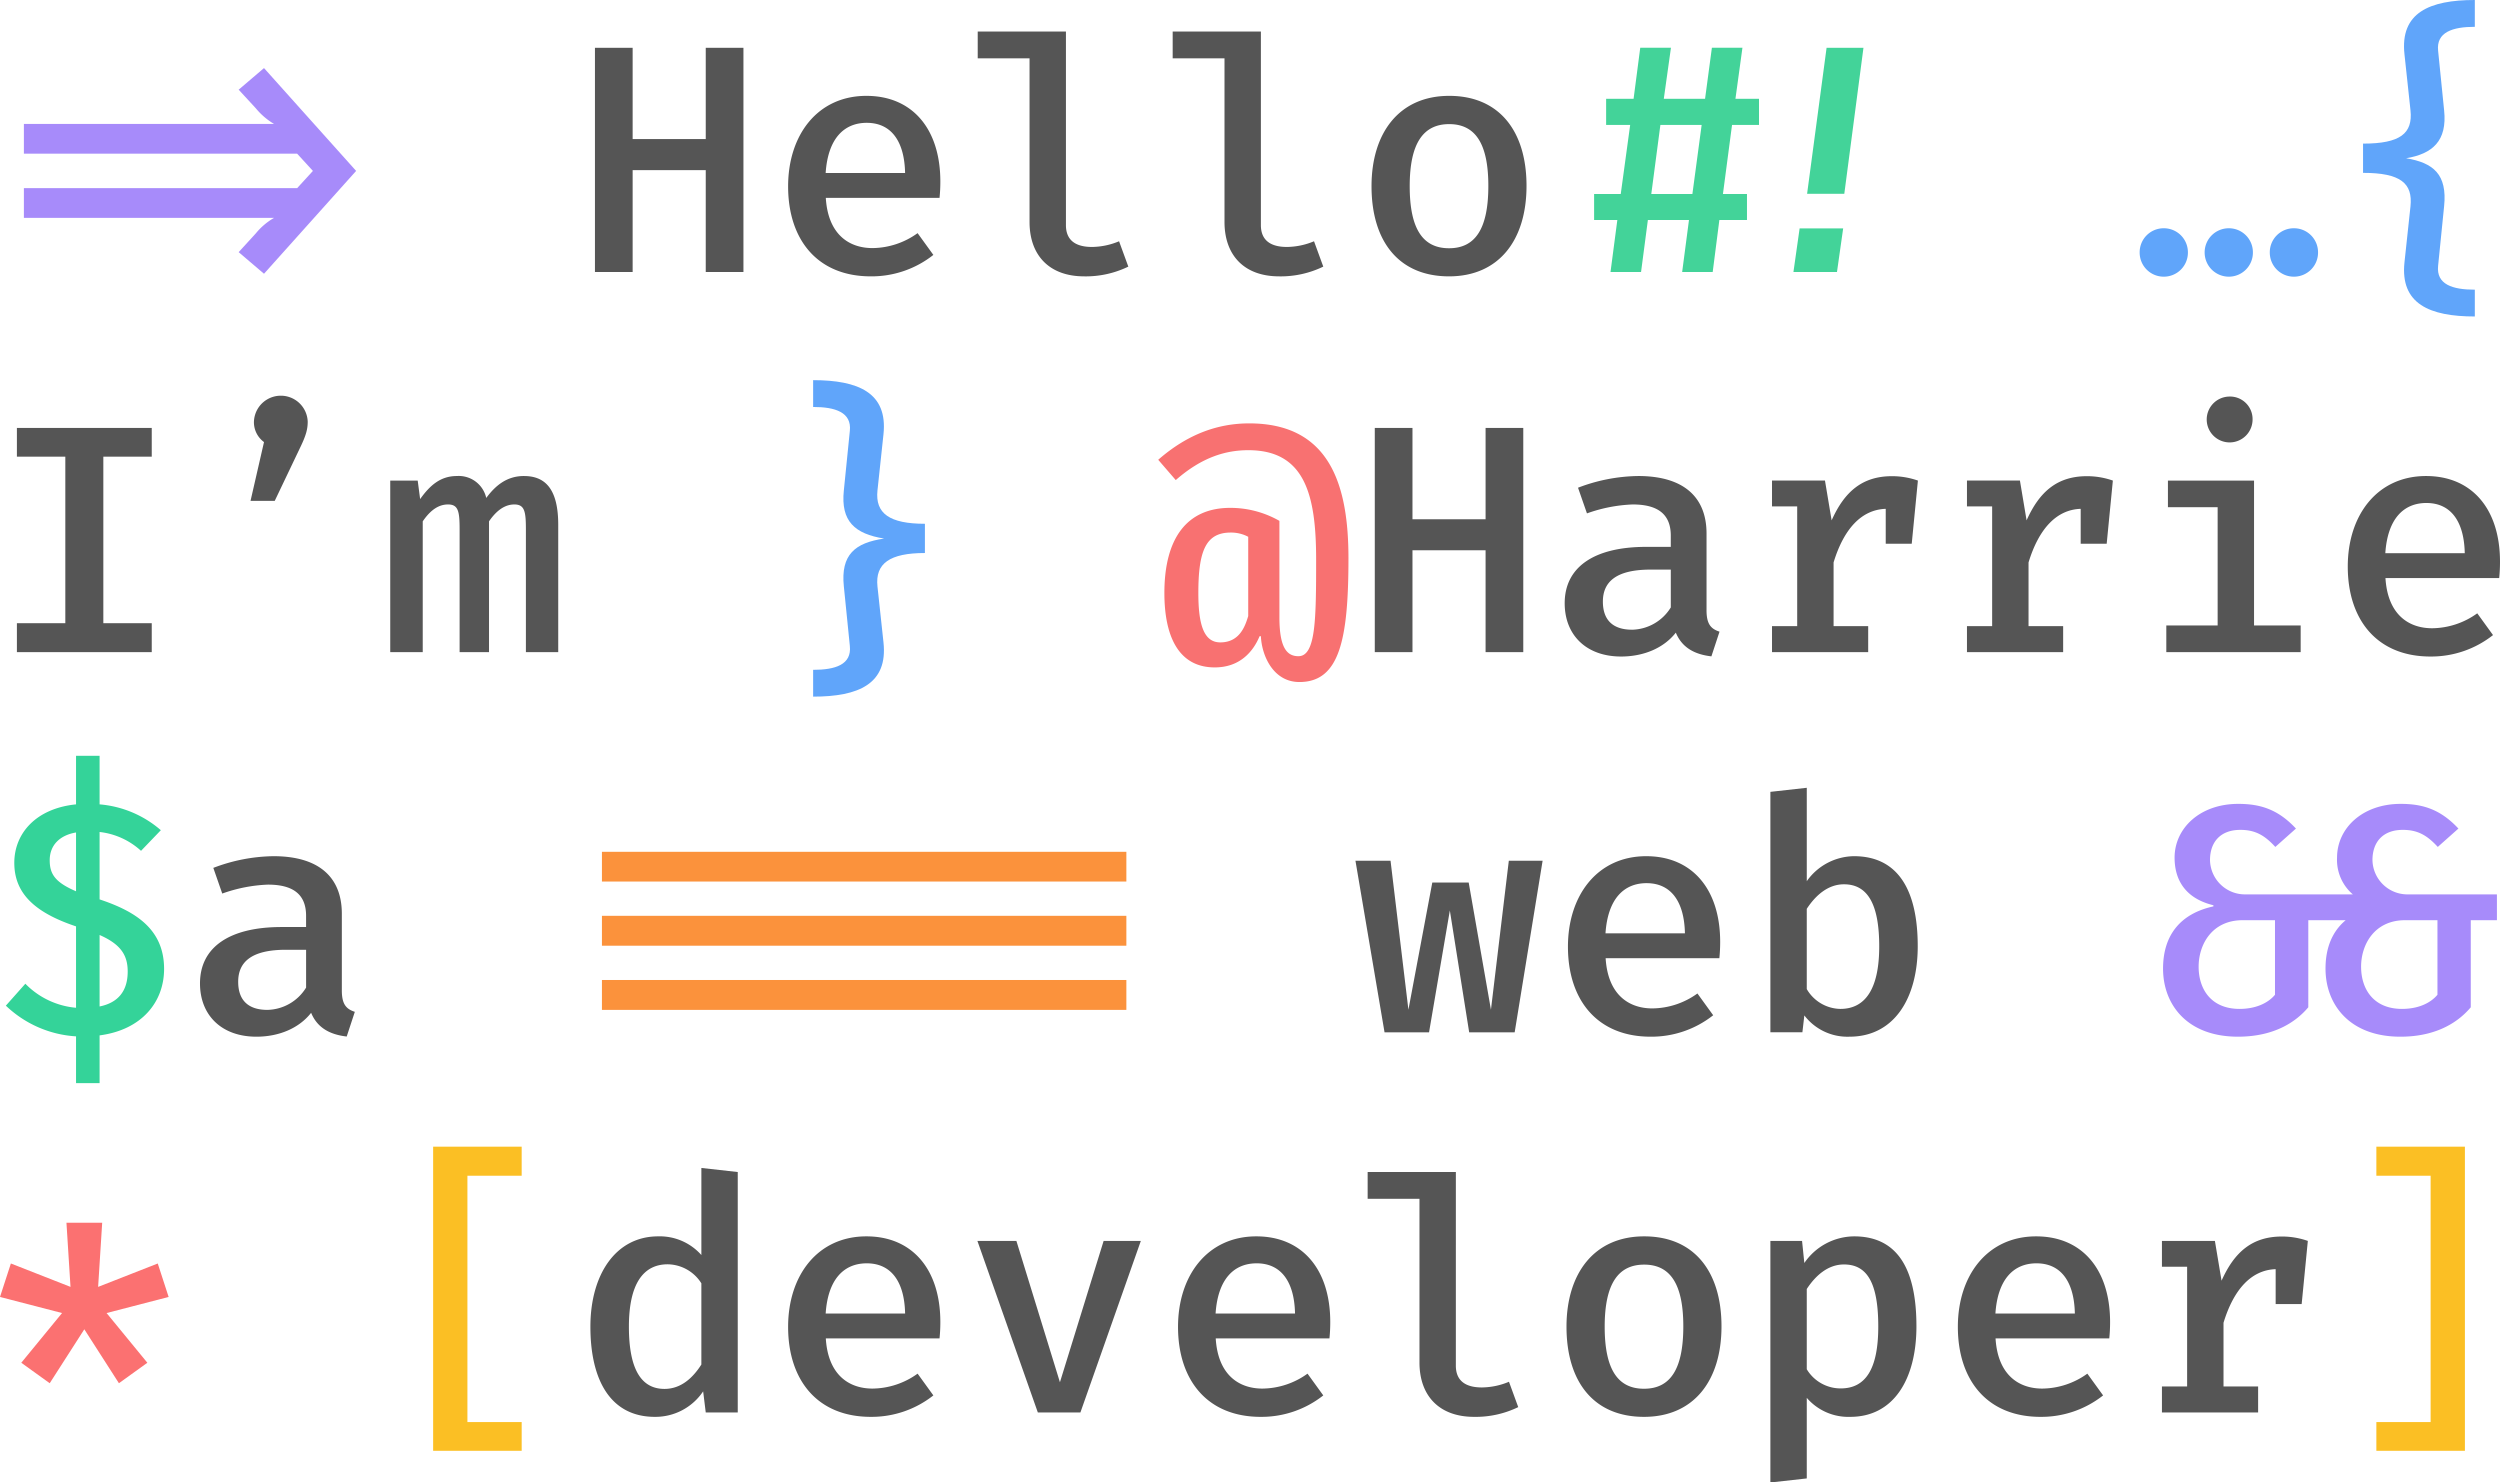 <svg height="350.962" viewBox="0 0 591.846 350.962" width="591.846" xmlns="http://www.w3.org/2000/svg"><g transform="translate(-3.115 64.385)"><path d="m170.192 0h8.923v-53.077h-8.923v21.615h-17.307v-21.615h-8.923v53.077h8.923v-24.115h17.308zm28.423-17.538h26.923a37.166 37.166 0 0 0 .192-3.846c0-12.615-6.731-20.308-17.5-20.308-11.538 0-18.538 9.231-18.538 21.423 0 12.615 6.923 21.308 19.577 21.308a23.577 23.577 0 0 0 14.808-5.077l-3.731-5.154a18.514 18.514 0 0 1 -10.654 3.538c-5.884 0-10.577-3.538-11.077-11.884zm9.692-17.769c5.731 0 8.923 4.269 9.077 11.885h-18.807c.538-8.116 4.308-11.886 9.731-11.886zm47.154-21.615h-20.884v6.346h12.269v38.731c0 7.962 4.731 12.885 12.923 12.885a23.034 23.034 0 0 0 10.462-2.308l-2.192-6a16.974 16.974 0 0 1 -6.423 1.346c-3.654 0-6.154-1.423-6.154-5.154zm46.154 0h-20.884v6.346h12.269v38.731c0 7.962 4.731 12.885 12.923 12.885a23.034 23.034 0 0 0 10.462-2.308l-2.192-6a16.974 16.974 0 0 1 -6.423 1.346c-3.654 0-6.154-1.423-6.154-5.154zm44.577 15.231c-11.808 0-18.385 8.731-18.385 21.385 0 13.115 6.5 21.346 18.346 21.346 11.769 0 18.346-8.538 18.346-21.423.001-12.925-6.422-21.309-18.307-21.309zm0 6.692c6.192 0 9.269 4.615 9.269 14.615 0 10.154-3.077 14.769-9.308 14.769s-9.308-4.615-9.308-14.692 3.155-14.693 9.347-14.693zm-307.154 71.922h-31.923v6.808h11.462v39.423h-11.462v6.846h31.923v-6.846h-11.461v-39.423h11.461zm24.192-1.5a5.818 5.818 0 0 0 2.385 4.846l-3.192 13.923h5.731l6-12.577c1.423-2.923 1.808-4.423 1.808-6.192a6.37 6.37 0 0 0 -12.731 0zm63.923 12.885c-3.923 0-6.654 2.115-8.923 5.192a6.676 6.676 0 0 0 -6.962-5.192c-3.885 0-6.385 2.231-8.692 5.462l-.576-4.385h-6.5v40.615h7.692v-30.962c2-2.923 3.962-4 6-4 2.462 0 2.731 1.731 2.731 5.962v29h6.962v-30.962c2-2.923 4.038-4 6-4 2.462 0 2.731 1.731 2.731 5.962v29h7.654v-30.192c-.001-8.962-3.501-11.5-8.116-11.5zm227.655 41.692h8.923v-53.077h-8.923v21.615h-17.308v-21.615h-8.923v53.077h8.923v-24.115h17.308zm52.308-9.962v-18.115c0-8.538-5.308-13.615-16.192-13.615a41.085 41.085 0 0 0 -14.231 2.769l2.115 6.077a35.955 35.955 0 0 1 10.808-2.115c5.731 0 9.038 2.115 9.038 7.385v2.654h-5.808c-12.385 0-19.308 4.808-19.308 13.346 0 7.538 5.115 12.615 13.346 12.615 5.192 0 10-1.885 12.962-5.654 1.462 3.538 4.423 5.154 8.423 5.615l1.923-5.846c-2.154-.692-3.077-1.923-3.077-5.116zm-17.616 4.654c-4.577 0-6.923-2.308-6.923-6.654 0-4.731 3.192-7.577 11.308-7.577h4.769v8.962a11.019 11.019 0 0 1 -9.154 5.269zm61.538-36.346c-7.038 0-11.269 3.654-14.308 10.462l-1.577-9.423h-12.538v6.115h5.962v28.346h-5.962v6.154h22.769v-6.154h-8.192v-15.077c2.423-7.962 6.615-12.5 12.346-12.692v8.269h6.154l1.462-14.962a18.487 18.487 0 0 0 -6.116-1.038zm46.154 0c-7.038 0-11.269 3.654-14.308 10.462l-1.577-9.423h-12.538v6.115h5.962v28.346h-5.962v6.154h22.769v-6.154h-8.192v-15.077c2.423-7.962 6.615-12.5 12.346-12.692v8.269h6.154l1.462-14.962a18.487 18.487 0 0 0 -6.116-1.038zm33.539-18.846a5.428 5.428 0 1 0 5.654 5.385 5.339 5.339 0 0 0 -5.654-5.385zm6 19.885h-20.385v6.308h11.769v28h-12.153v6.307h31.808v-6.308h-11.039zm31.115 23.077h26.923a37.169 37.169 0 0 0 .192-3.846c0-12.615-6.731-20.308-17.5-20.308-11.539 0-18.539 9.231-18.539 21.423 0 12.615 6.923 21.308 19.577 21.308a23.577 23.577 0 0 0 14.808-5.077l-3.731-5.154a18.514 18.514 0 0 1 -10.654 3.538c-5.884 0-10.576-3.538-11.076-11.884zm9.692-17.769c5.731 0 8.923 4.269 9.077 11.885h-18.807c.538-8.116 4.307-11.886 9.73-11.886zm-493.5 115.345v-18.115c0-8.538-5.308-13.615-16.192-13.615a41.085 41.085 0 0 0 -14.231 2.769l2.115 6.077a35.955 35.955 0 0 1 10.808-2.115c5.731 0 9.038 2.115 9.038 7.385v2.654h-5.807c-12.385 0-19.308 4.808-19.308 13.346 0 7.538 5.115 12.615 13.346 12.615 5.192 0 10-1.885 12.962-5.654 1.462 3.538 4.423 5.154 8.423 5.615l1.923-5.846c-2.153-.692-3.077-1.923-3.077-5.116zm-17.615 4.654c-4.577 0-6.923-2.308-6.923-6.654 0-4.731 3.192-7.577 11.308-7.577h4.769v8.962a11.019 11.019 0 0 1 -9.154 5.269zm295.269 5.308 6.615-40.615h-8l-4.231 35.269-5.269-30.115h-8.615l-5.654 30.115-4.231-35.269h-8.307l6.885 40.615h10.538l4.923-28.846 4.577 28.846zm21.538-17.538h26.923a37.162 37.162 0 0 0 .192-3.846c0-12.615-6.731-20.308-17.5-20.308-11.538 0-18.538 9.231-18.538 21.423 0 12.615 6.923 21.308 19.577 21.308a23.576 23.576 0 0 0 14.808-5.077l-3.731-5.154a18.514 18.514 0 0 1 -10.654 3.538c-5.884 0-10.576-3.538-11.076-11.884zm9.692-17.769c5.731 0 8.923 4.269 9.077 11.885h-18.807c.539-8.116 4.308-11.886 9.731-11.886zm37.923-.462v-22.116l-8.615.962v56.923h7.577l.462-4a12.82 12.82 0 0 0 10.692 5.038c10.5 0 16.154-9 16.154-21.423 0-12.923-4.423-21.308-15.115-21.308a13.869 13.869 0 0 0 -11.154 5.924zm7.962 30.231a9.388 9.388 0 0 1 -7.962-4.692v-19c2.038-3.115 4.962-5.808 8.808-5.808 5.346 0 8.346 4.269 8.346 14.692.001 10.192-3.384 14.808-9.191 14.808zm-269.653 37.653v20.615a13.146 13.146 0 0 0 -10.231-4.423c-10.038 0-16.038 9.038-16.038 21.385 0 12.769 4.846 21.346 15.269 21.346a13.6 13.6 0 0 0 11.423-6.038l.615 5h7.577v-56.923zm-7.962 22.808a9.564 9.564 0 0 1 7.962 4.5v19.231c-2.038 3.192-4.846 5.769-8.731 5.769-5.346 0-8.423-4.385-8.423-14.731 0-10.115 3.385-14.769 9.192-14.769zm37.423 17.538h26.923a37.166 37.166 0 0 0 .192-3.846c0-12.615-6.731-20.308-17.5-20.308-11.538 0-18.538 9.231-18.538 21.423 0 12.615 6.923 21.308 19.577 21.308a23.577 23.577 0 0 0 14.808-5.077l-3.731-5.154a18.514 18.514 0 0 1 -10.654 3.538c-5.884.001-10.577-3.537-11.077-11.883zm9.692-17.769c5.731 0 8.923 4.269 9.077 11.885h-18.807c.538-8.115 4.308-11.885 9.731-11.885zm64.885-5.308h-8.808l-10.346 33.462-10.308-33.462h-9.23l14.308 40.616h10.077zm17.731 23.077h26.923a37.162 37.162 0 0 0 .192-3.846c0-12.615-6.731-20.308-17.5-20.308-11.538.001-18.538 9.231-18.538 21.424 0 12.615 6.923 21.308 19.577 21.308a23.577 23.577 0 0 0 14.808-5.077l-3.731-5.154a18.514 18.514 0 0 1 -10.654 3.538c-5.885 0-10.577-3.538-11.077-11.884zm9.692-17.769c5.731 0 8.923 4.269 9.077 11.885h-18.807c.538-8.115 4.307-11.885 9.73-11.885zm47.154-21.615h-20.884v6.346h12.269v38.731c0 7.962 4.731 12.885 12.923 12.885a23.034 23.034 0 0 0 10.462-2.308l-2.192-6a16.974 16.974 0 0 1 -6.423 1.346c-3.654 0-6.154-1.423-6.154-5.154zm44.577 15.231c-11.808 0-18.385 8.731-18.385 21.385 0 13.115 6.5 21.346 18.346 21.346 11.769 0 18.346-8.538 18.346-21.423.001-12.924-6.422-21.308-18.307-21.308zm0 6.692c6.192 0 9.269 4.615 9.269 14.615 0 10.154-3.077 14.769-9.308 14.769s-9.307-4.615-9.307-14.692 3.154-14.692 9.346-14.692zm49.692-6.692a14.408 14.408 0 0 0 -11.769 6.308l-.538-5.231h-7.5v57.192l8.615-.962v-19.077a13 13 0 0 0 10.308 4.5c10.308 0 15.654-9 15.654-21.423 0-12.923-4.039-21.307-14.77-21.307zm-2.385 6.654c5.423 0 8.115 4.269 8.115 14.692 0 10.192-3.077 14.654-8.885 14.654a9.36 9.36 0 0 1 -8.038-4.538v-19c2.04-3.116 4.963-5.808 8.809-5.808zm35.885 17.5h26.923a37.162 37.162 0 0 0 .192-3.846c0-12.615-6.731-20.308-17.5-20.308-11.538 0-18.538 9.231-18.538 21.423 0 12.615 6.923 21.308 19.577 21.308a23.577 23.577 0 0 0 14.808-5.077l-3.731-5.154a18.514 18.514 0 0 1 -10.654 3.538c-5.884 0-10.577-3.538-11.077-11.884zm9.692-17.769c5.731 0 8.923 4.269 9.077 11.885h-18.807c.538-8.116 4.308-11.886 9.731-11.886zm58.115-6.346c-7.038 0-11.269 3.654-14.308 10.462l-1.577-9.423h-12.537v6.114h5.962v28.346h-5.962v6.154h22.769v-6.154h-8.192v-15.077c2.423-7.962 6.615-12.5 12.346-12.692v8.269h6.154l1.462-14.962a18.487 18.487 0 0 0 -6.116-1.038z" fill="#555"/><path d="m65.615-48.269-6 5.115 4.077 4.423a16.446 16.446 0 0 0 4.308 3.693h-59.231v7.038h64.693l3.731 4.077-3.731 4.077h-64.693v7.038h59.231a15.707 15.707 0 0 0 -4.308 3.654l-4.077 4.462 6 5.115 21.808-24.346z" fill="#a78bfa"/><path d="m413.154-34.808h6.385v-6.192h-5.577l1.654-12.077h-7.231l-1.616 12.077h-9.769l1.692-12.077h-7.269l-1.577 12.077h-6.5v6.192h5.692l-2.231 16.346h-6.307v6.154h5.5l-1.615 12.308h7.231l1.615-12.308h9.731l-1.616 12.308h7.231l1.577-12.308h6.538v-6.154h-5.692zm26.577 16.308 4.538-34.577h-8.731l-4.615 34.577zm-45.692.038 2.154-16.346h9.769l-2.192 16.346zm43.961 18.462 1.462-10.308h-10.308l-1.462 10.308z" fill="#43d399"/><path d="m509.654-4.654a5.7 5.7 0 0 0 5.692 5.769 5.7 5.7 0 0 0 5.731-5.769 5.688 5.688 0 0 0 -5.731-5.692 5.679 5.679 0 0 0 -5.692 5.692zm15.385 0a5.729 5.729 0 0 0 5.731 5.769 5.7 5.7 0 0 0 5.692-5.769 5.679 5.679 0 0 0 -5.692-5.692 5.712 5.712 0 0 0 -5.732 5.692zm15.423 0a5.7 5.7 0 0 0 5.692 5.769 5.7 5.7 0 0 0 5.731-5.769 5.688 5.688 0 0 0 -5.731-5.692 5.679 5.679 0 0 0 -5.692 5.692z" fill="#60a5fa"/><path d="m589-64.385c-10.731 0-17.731 3-16.654 12.846l1.423 13.269c.577 5.462-2.385 7.885-11.231 7.885v6.923c8.885 0 11.808 2.462 11.231 7.923l-1.423 13.27c-1.038 9.807 5.923 12.807 16.654 12.807v-6.346c-5.269 0-9.154-1.231-8.692-5.654l1.423-14.115c.769-7.538-2.538-10.269-9-11.346 6.231-1.038 9.769-4.077 9-11.346l-1.423-14.115c-.462-4.385 3.423-5.654 8.692-5.654zm-393.385 90v6.346c5.269 0 9.154 1.269 8.692 5.654l-1.423 14.115c-.769 7.308 2.615 10.269 9.538 11.385-6.885 1-10.308 3.808-9.538 11.308l1.423 14.115c.462 4.423-3.423 5.654-8.692 5.654v6.346c10.731 0 17.731-3 16.654-12.846l-1.423-13.231c-.577-5.462 2.923-7.923 11.231-7.923v-6.923c-8.346 0-11.808-2.423-11.231-7.885l1.423-13.308c1.039-9.807-5.923-12.807-16.654-12.807z" fill="#60a5fa"/><path d="m298.846 35.846c-7.423 0-14.577 2.538-21.538 8.615l4.154 4.808c6.308-5.538 12-7.077 17.192-7.077 13.423 0 16.038 10.654 16.038 25.885 0 14.192-.077 22.885-4.192 22.885-2.654 0-4.5-1.885-4.5-9.192v-22.847a23.415 23.415 0 0 0 -11.654-3.077c-10.154 0-15.577 7.077-15.577 20.154 0 10.115 3.269 17.615 11.923 17.615 5.923 0 9.077-3.692 10.615-7.385h.308c.192 4.538 2.885 10.846 9.115 10.846 9.462 0 11.615-9.923 11.615-29.308.001-17.037-4.23-31.922-23.499-31.922zm-4.385 25.846a8.608 8.608 0 0 1 4.154 1v18.77c-.692 2.269-1.962 6.231-6.615 6.231-3.962 0-5.192-4.346-5.192-11.692 0-9.886 1.73-14.309 7.654-14.309z" fill="#f87171"/><path d="m26.692 114.538h-5.577v11.5c-9.5.962-14.615 6.885-14.615 13.847 0 7.192 4.808 11.769 14.615 15.038v19.269a19.1 19.1 0 0 1 -12-5.692l-4.615 5.192a26.339 26.339 0 0 0 16.615 7.269v11.077h5.577v-11.307c10-1.308 15.269-7.923 15.269-15.731 0-9.308-6.577-13.577-15.269-16.462v-15.961a17.379 17.379 0 0 1 9.808 4.462l4.692-4.885a25.314 25.314 0 0 0 -14.5-6.115zm-5.577 18.154v13.923c-5.038-2.154-6.231-4.154-6.231-7.346.001-3.615 2.424-5.923 6.231-6.577zm5.577 24.269c5.077 2.231 6.654 4.846 6.654 8.654 0 4.615-2.269 7.385-6.654 8.269z" fill="#34d399"/><path d="m269.769 137.269h-124.154v7.038h124.154zm0 15.154h-124.154v7.077h124.154zm0 15.192h-124.154v7.077h124.154z" fill="#fb923c"/><path d="m573.346 147.346a8.276 8.276 0 0 1 -8.577-8.115c0-4.231 2.423-7.154 7.192-7.154 3.5 0 5.731 1.269 8.269 4.038l4.885-4.346c-4.231-4.538-8.423-5.846-13.654-5.846-9.077 0-15.077 5.769-15.077 12.731a10.763 10.763 0 0 0 3.731 8.692h-25.23a8.276 8.276 0 0 1 -8.577-8.115c0-4.231 2.423-7.154 7.192-7.154 3.5 0 5.731 1.269 8.269 4.038l4.885-4.346c-4.231-4.538-8.423-5.846-13.654-5.846-9.077 0-15.077 5.769-15.077 12.731 0 5.308 2.577 9.654 9.192 11.269v.269c-7.577 1.654-11.923 6.577-11.923 14.731 0 8.5 5.692 16.115 17.731 16.115 9 0 14.038-3.846 16.654-6.962v-20.614h8.846c-3.077 2.577-4.769 6.385-4.769 11.462 0 8.5 5.692 16.115 17.731 16.115 9 0 14.038-3.846 16.654-6.962v-20.615h6.192v-6.115zm-31.654 23.769c-1.769 2.115-4.769 3.346-8.385 3.346-6.692 0-9.692-4.615-9.692-10 0-5.231 3.154-11 10.423-11h7.654zm38.462 0c-1.769 2.115-4.769 3.346-8.385 3.346-6.692 0-9.692-4.615-9.692-10 0-5.231 3.154-11 10.423-11h7.654z" fill="#a78bfa"/><path d="m18.846 225.077h8.462l-.962 15.192 14.115-5.538 2.577 7.923-14.692 3.808 9.654 11.769-6.731 4.846-8.192-12.769-8.192 12.769-6.731-4.846 9.654-11.769-14.693-3.808 2.577-7.923 14.115 5.538z" fill="#fb7171"/><path d="m105.654 279.077h20.962v-6.808h-12.847v-58.307h12.846v-6.885h-20.961zm481-72h-20.962v6.885h12.846v58.308h-12.846v6.808h20.962z" fill="#fbbf24"/></g></svg>